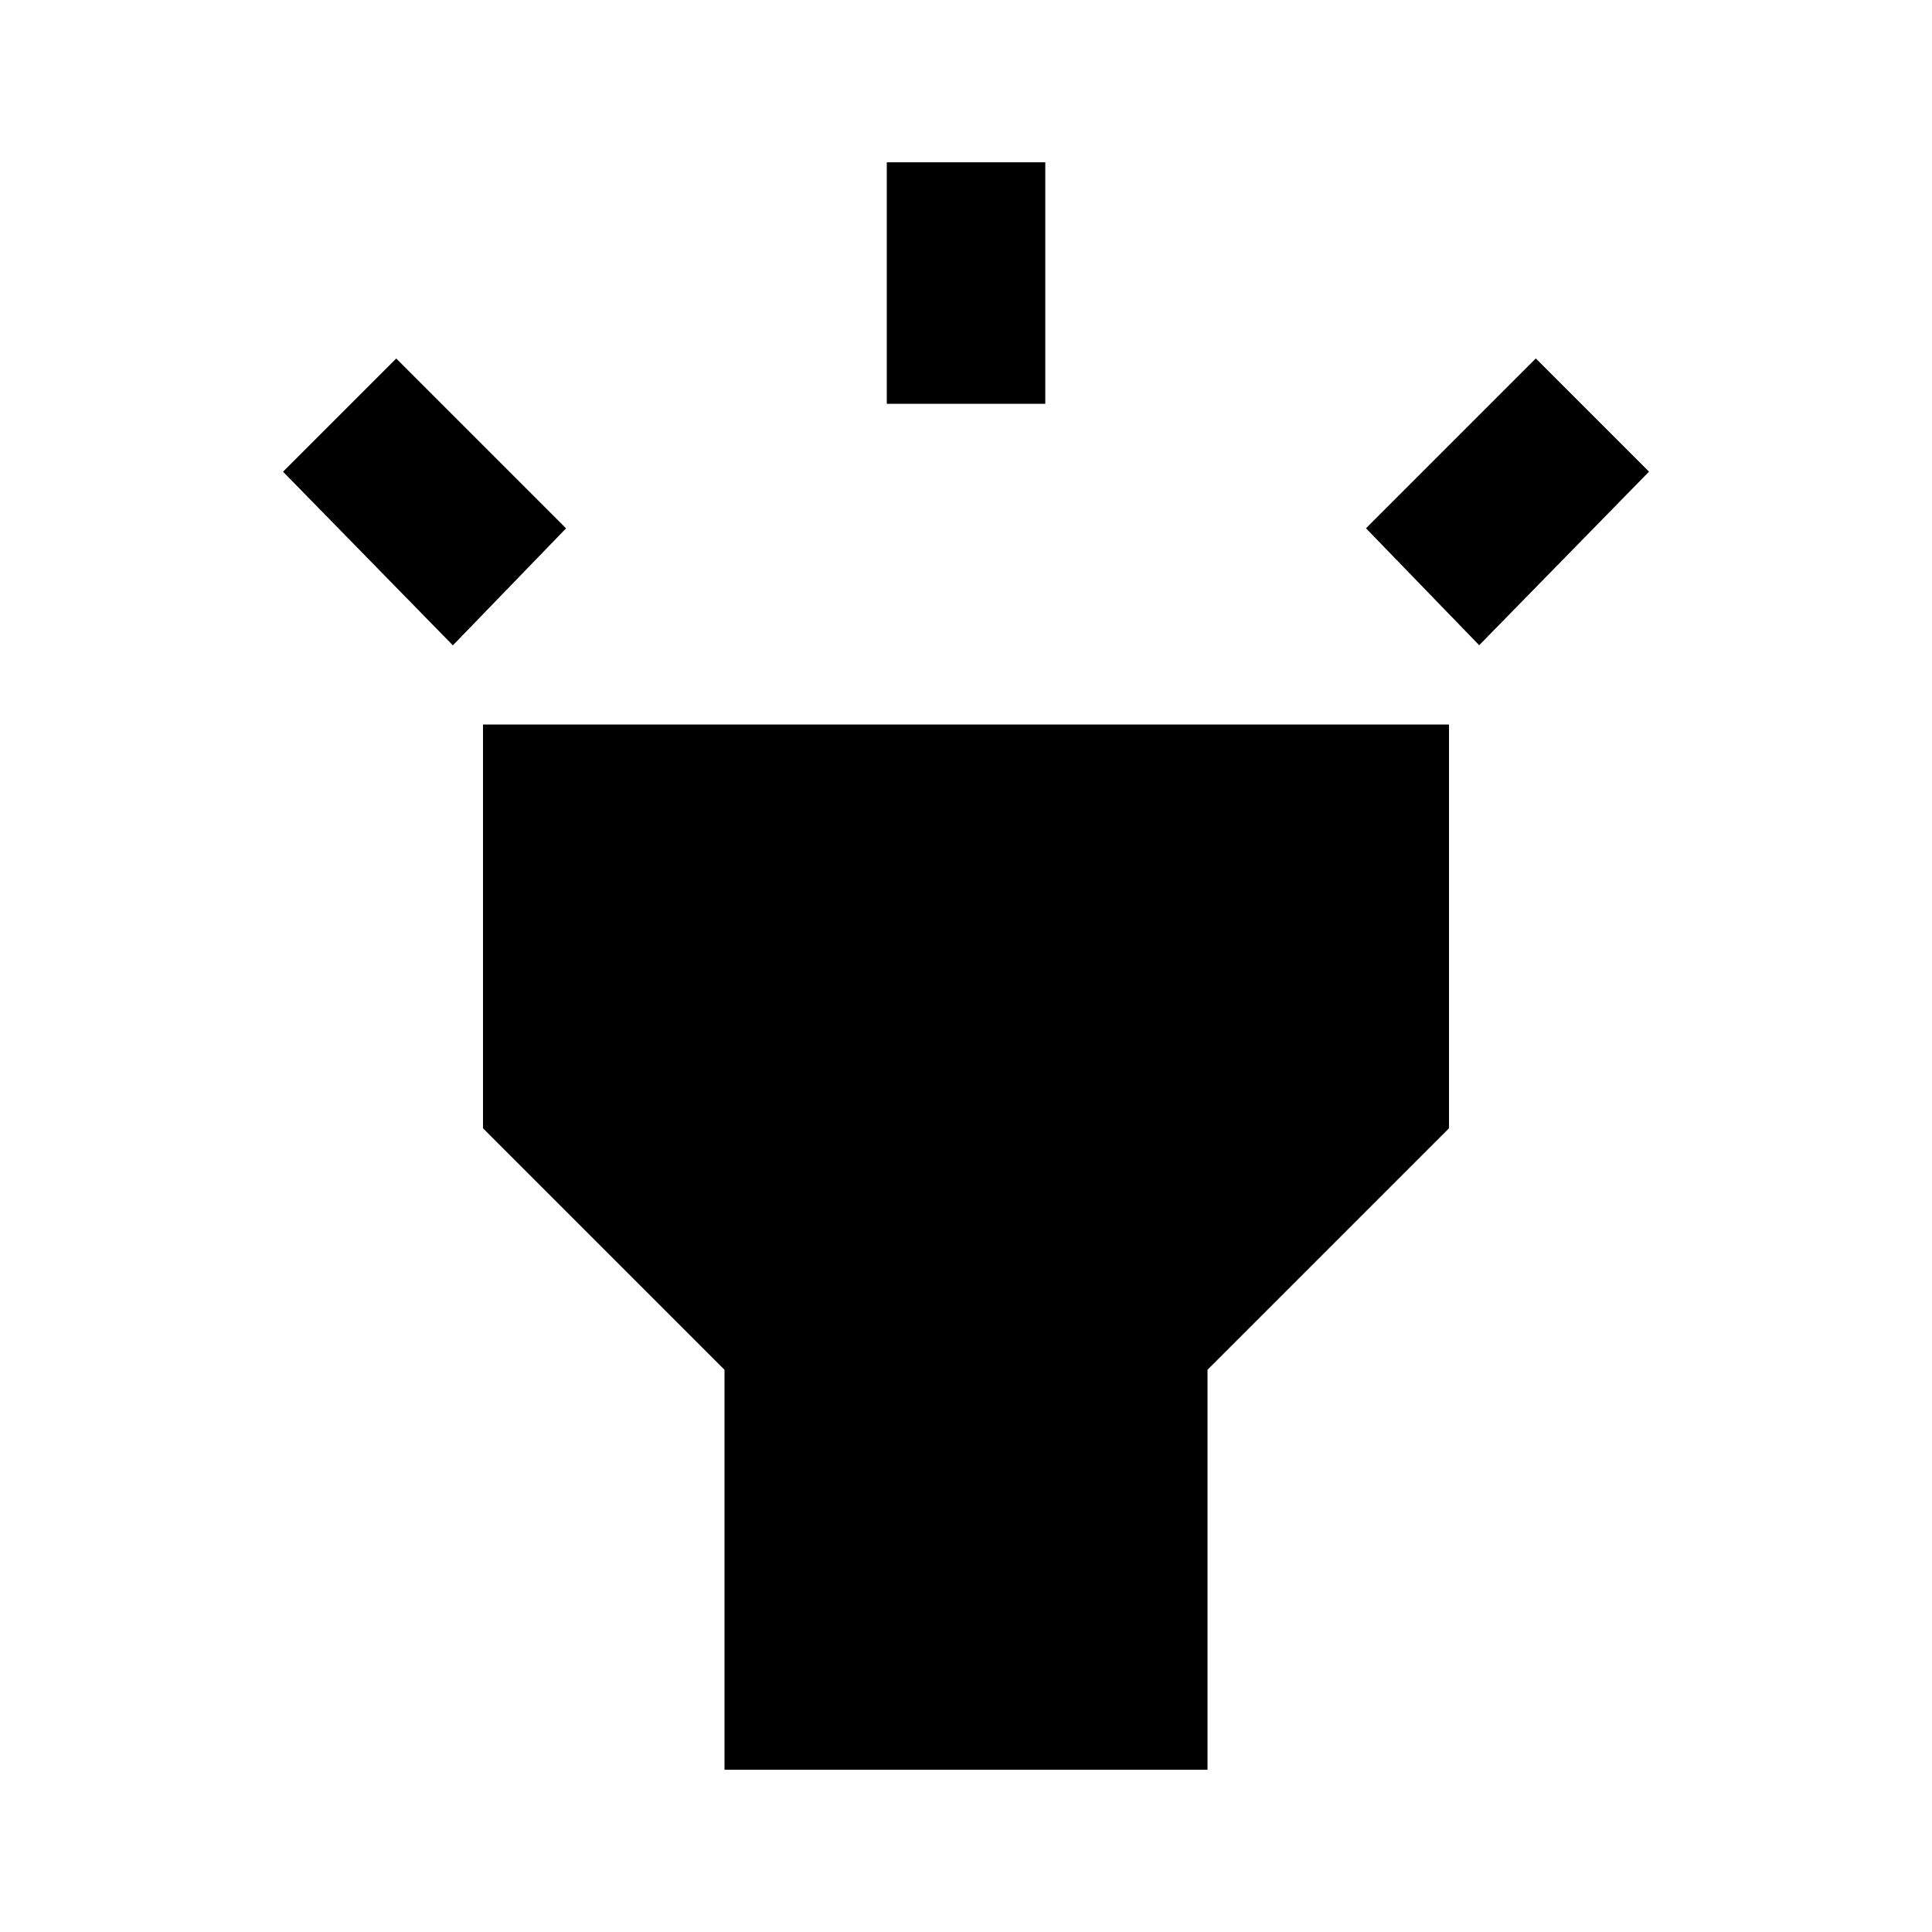 <?xml version="1.0" encoding="utf-8"?>
<!-- Generated by IcoMoon.io -->
<!DOCTYPE svg PUBLIC "-//W3C//DTD SVG 1.1//EN" "http://www.w3.org/Graphics/SVG/1.1/DTD/svg11.dtd">
<svg version="1.1" xmlns="http://www.w3.org/2000/svg" xmlns:xlink="http://www.w3.org/1999/xlink" width="32" height="32" viewBox="0 0 32 32">
<path d="M22.625 8.75l2.813-2.813 1.875 1.875-2.813 2.875zM4.688 7.813l1.875-1.875 2.813 2.813-1.875 1.938zM14.688 2.688h2.625v4h-2.625v-4zM8 18.688v-6.688h16v6.688l-4 4v6.625h-8v-6.625z"></path>
</svg>

